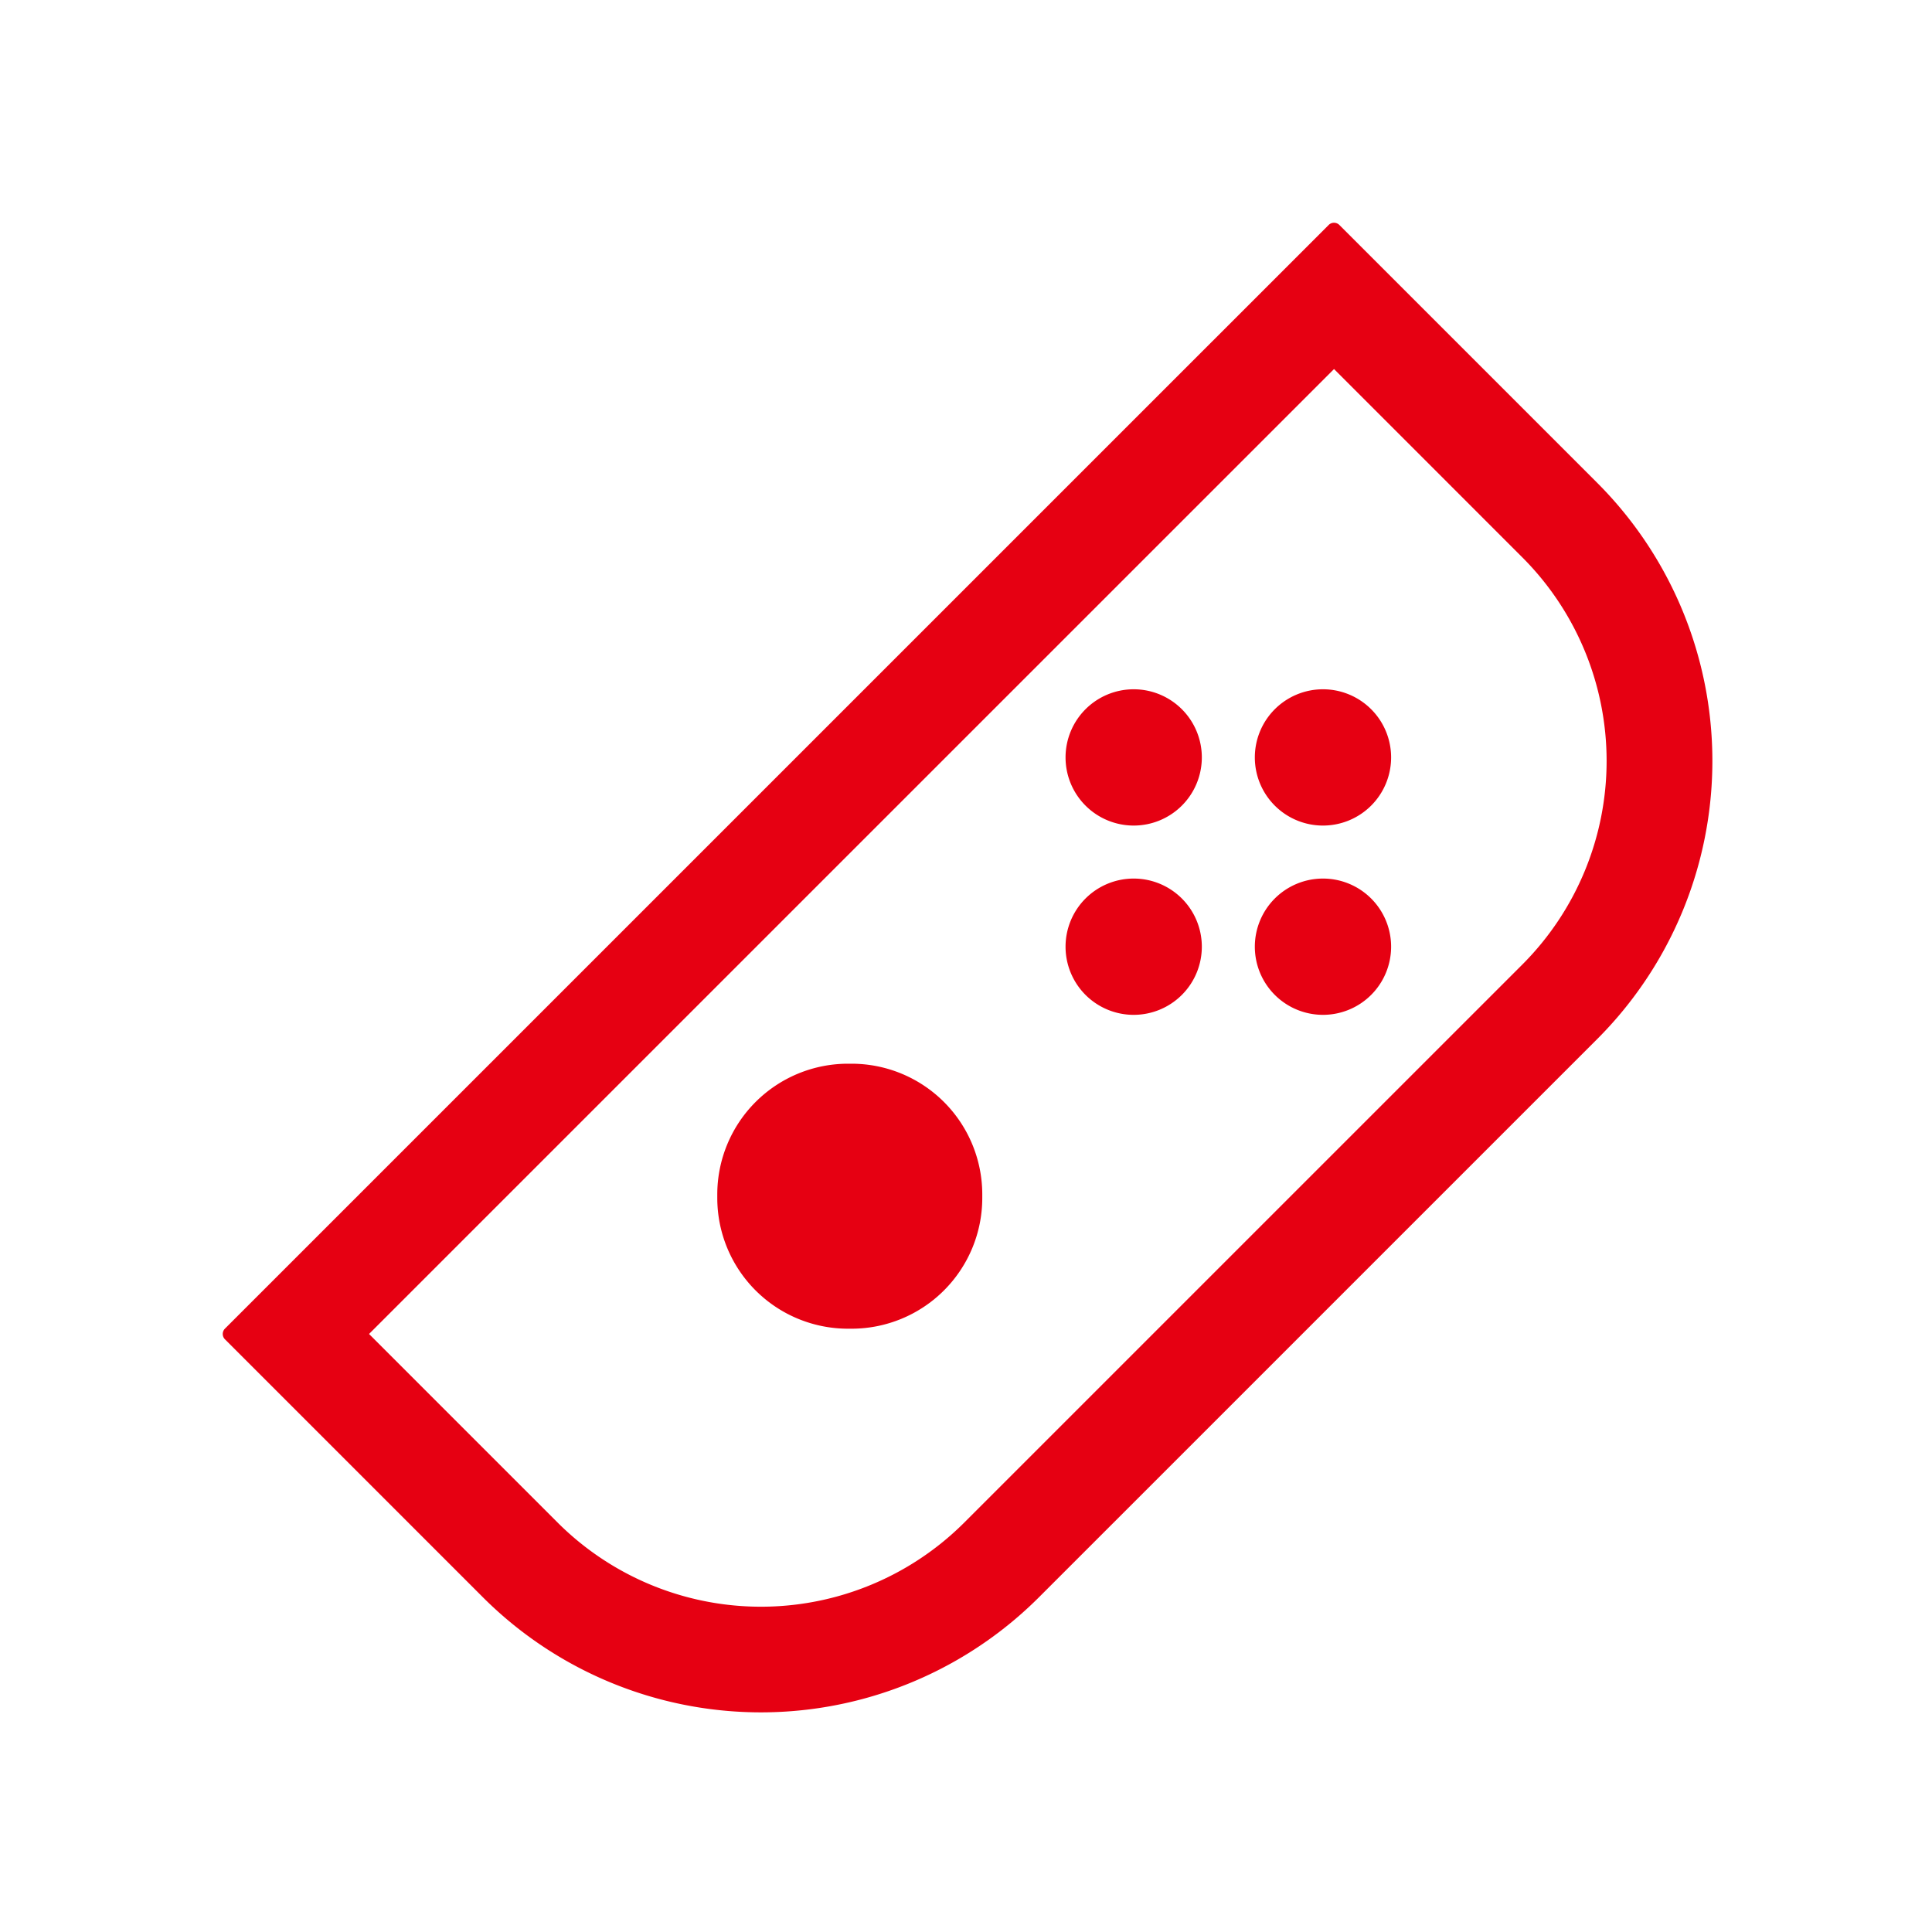 <svg xmlns="http://www.w3.org/2000/svg" width="256" height="256" viewBox="0 0 256 256">
  <defs>
    <style>
      .a {
        fill: #e60012;
      }
    </style>
  </defs>
  <title>controller</title>
  <path class="a" d="M176.765,48.9l24.97,24.972a38.168,38.168,0,0,1,0,53.917l-73.947,73.942a38.125,38.125,0,0,1-53.917,0L48.9,176.758,176.765,48.9m0-19.385a1,1,0,0,0-.707.293L29.807,176.051a1,1,0,0,0,0,1.414l34.162,34.164a52.125,52.125,0,0,0,73.716,0l73.947-73.942a52.125,52.125,0,0,0,0-73.716L177.472,29.81a1,1,0,0,0-.707-0.293h0ZM130.156,158.735v-0.463a17.325,17.325,0,0,0-17.325-17.325h-0.463a17.325,17.325,0,0,0-17.325,17.325v0.463a17.325,17.325,0,0,0,17.325,17.325h0.463A17.325,17.325,0,0,0,130.156,158.735Zm20.064-49.344h0a9.029,9.029,0,0,0,9.029-9.029h0a9.029,9.029,0,0,0-9.029-9.029h0a9.029,9.029,0,0,0-9.029,9.029h0A9.029,9.029,0,0,0,150.22,109.391Zm25.081,0h0a9.029,9.029,0,0,0,9.029-9.029h0a9.029,9.029,0,0,0-9.029-9.029h0a9.029,9.029,0,0,0-9.029,9.029h0A9.029,9.029,0,0,0,175.3,109.392Zm-25.081,25.081h0a9.029,9.029,0,0,0,9.029-9.029h0a9.029,9.029,0,0,0-9.029-9.029h0a9.029,9.029,0,0,0-9.029,9.029h0A9.029,9.029,0,0,0,150.221,134.473Zm25.081,0h0a9.029,9.029,0,0,0,9.029-9.029h0a9.029,9.029,0,0,0-9.029-9.029h0a9.029,9.029,0,0,0-9.029,9.029h0A9.029,9.029,0,0,0,175.3,134.472Z"/>
</svg>
